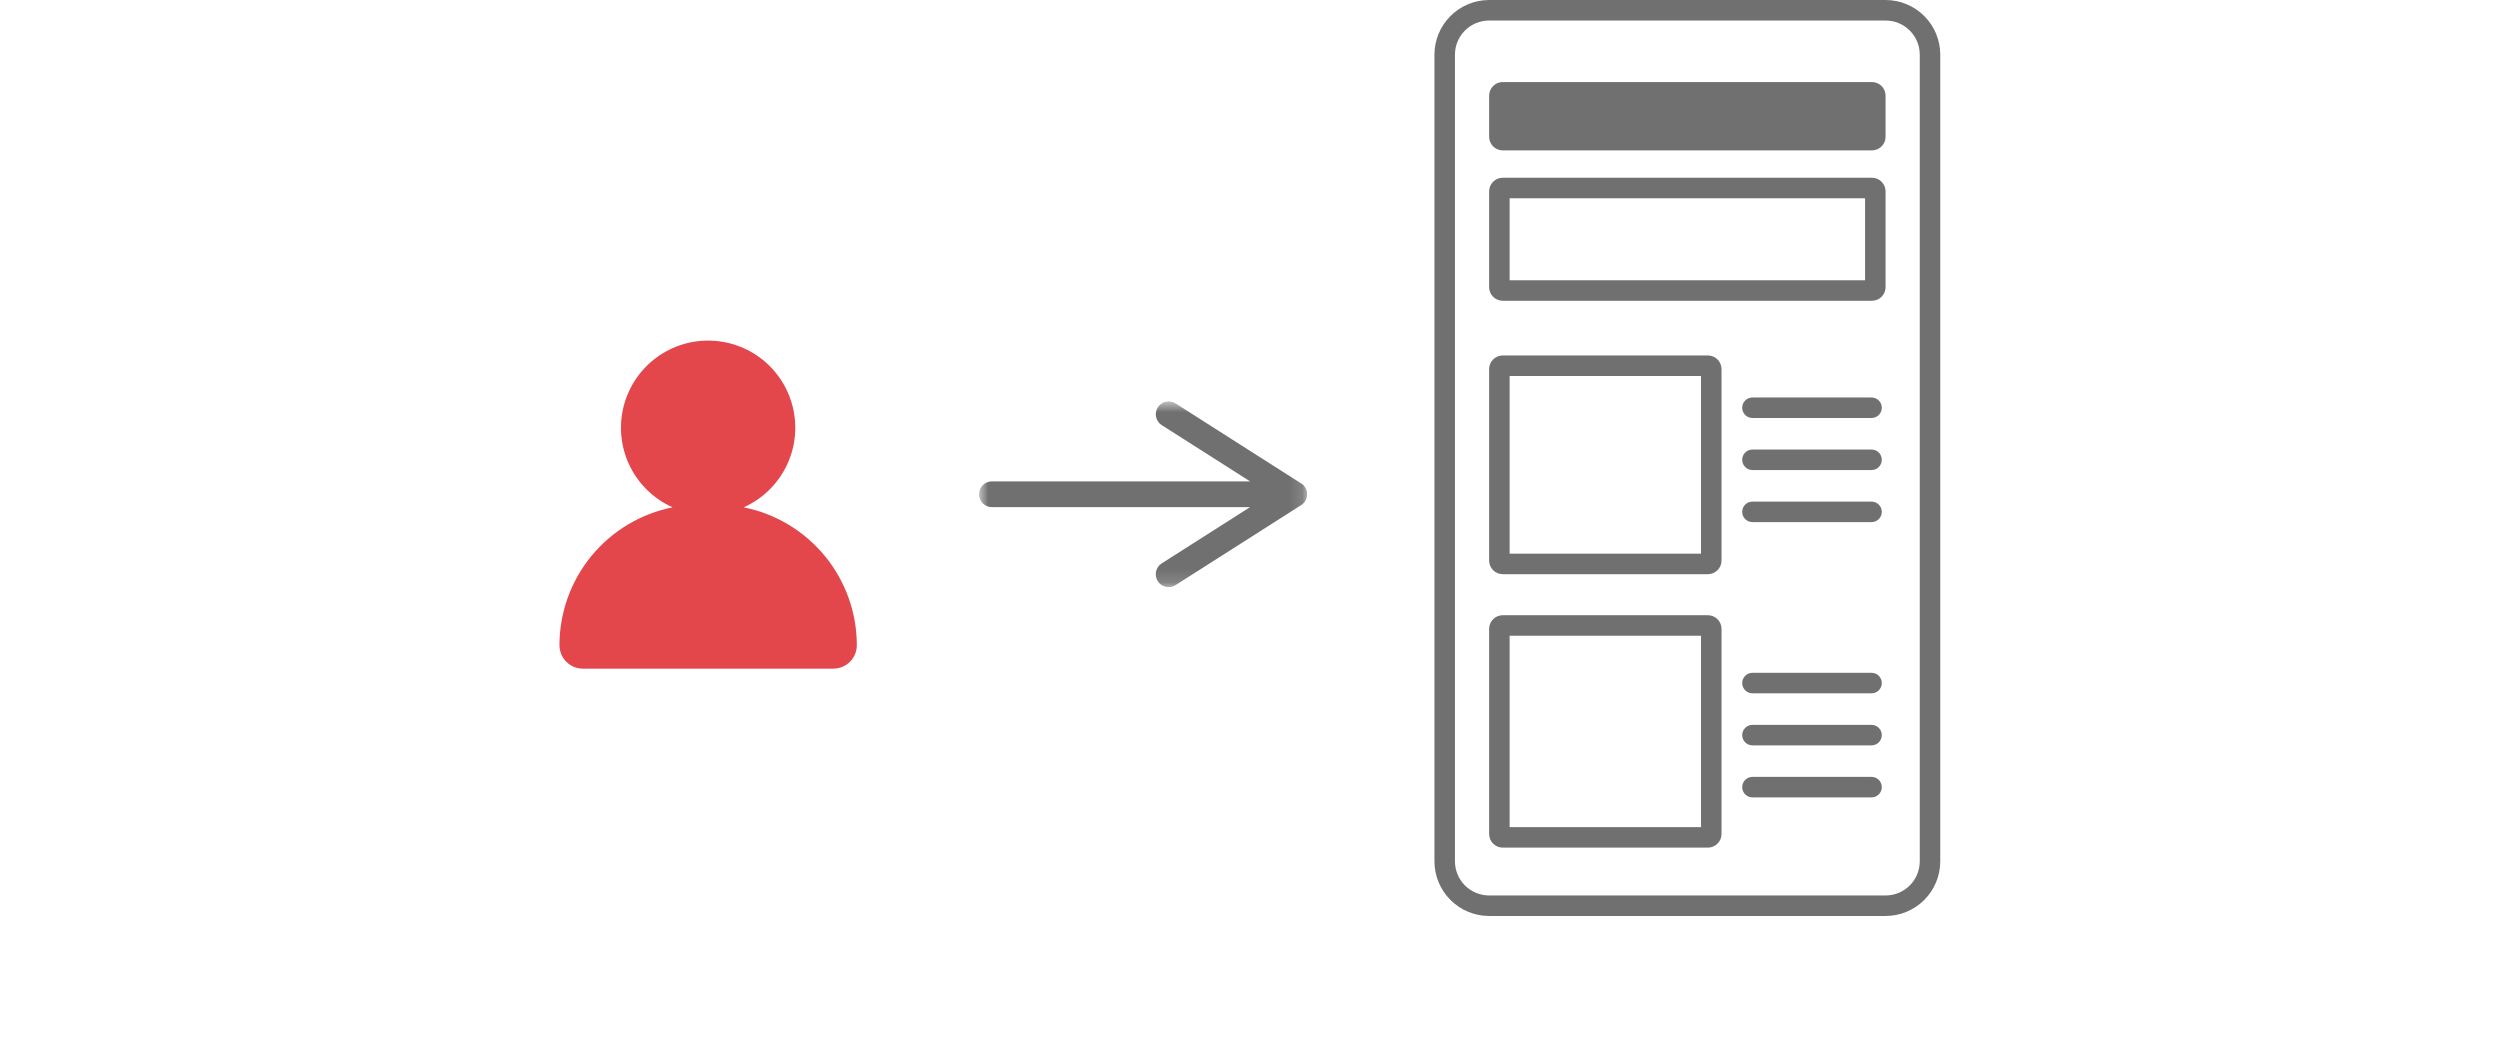 <svg width="191" height="80" viewBox="0 0 191 80" fill="none" xmlns="http://www.w3.org/2000/svg">
<g clip-path="url(#clip0_1_2447)">
<g clip-path="url(#clip1_1_2447)">
<g clip-path="url(#clip2_1_2447)">
<mask id="mask0_1_2447" style="mask-type:luminance" maskUnits="userSpaceOnUse" x="74" y="30" width="26" height="15">
<path d="M99.864 30.668H74.797V44.859H99.864V30.668Z" fill="white"/>
</mask>
<g mask="url(#mask0_1_2447)">
<path d="M99.409 36.935L89.812 30.82C89.592 30.682 89.326 30.636 89.071 30.692C88.817 30.748 88.595 30.903 88.454 31.122C88.315 31.343 88.268 31.609 88.325 31.864C88.382 32.119 88.537 32.34 88.757 32.48L95.505 36.777H75.781C75.52 36.777 75.27 36.881 75.085 37.065C74.9 37.25 74.797 37.5 74.797 37.761C74.797 38.022 74.9 38.272 75.085 38.457C75.27 38.641 75.52 38.745 75.781 38.745H95.503L88.755 43.042C88.535 43.182 88.38 43.404 88.323 43.658C88.266 43.913 88.313 44.179 88.452 44.4C88.542 44.54 88.665 44.655 88.811 44.735C88.958 44.814 89.122 44.855 89.288 44.854C89.475 44.854 89.658 44.8 89.817 44.7L99.412 38.589C99.552 38.5 99.666 38.378 99.746 38.232C99.826 38.087 99.867 37.925 99.867 37.759C99.867 37.593 99.826 37.431 99.746 37.285C99.666 37.14 99.552 37.018 99.412 36.929" fill="#707070"/>
</g>
<path d="M44.534 51.084C44.299 51.084 44.066 51.038 43.849 50.948C43.631 50.858 43.434 50.726 43.267 50.559C43.101 50.393 42.969 50.195 42.879 49.978C42.789 49.761 42.743 49.528 42.743 49.292C42.745 46.808 43.606 44.402 45.182 42.481C46.757 40.561 48.949 39.246 51.385 38.76C49.993 38.138 48.856 37.057 48.165 35.698C47.474 34.338 47.271 32.783 47.589 31.292C47.907 29.8 48.727 28.463 49.912 27.504C51.097 26.545 52.576 26.021 54.101 26.021C55.626 26.021 57.104 26.545 58.29 27.504C59.475 28.463 60.295 29.8 60.613 31.292C60.931 32.783 60.727 34.338 60.036 35.698C59.345 37.057 58.209 38.138 56.816 38.76C59.253 39.246 61.445 40.561 63.021 42.481C64.597 44.401 65.459 46.808 65.461 49.292C65.461 49.527 65.415 49.76 65.325 49.978C65.235 50.195 65.103 50.393 64.937 50.559C64.77 50.725 64.573 50.858 64.356 50.948C64.138 51.038 63.906 51.084 63.67 51.084H44.534Z" fill="#E3464B"/>
<path d="M113.769 1.568C113.076 1.568 112.412 1.843 111.922 2.332C111.433 2.822 111.158 3.486 111.158 4.179V65.803C111.158 66.496 111.433 67.16 111.922 67.65C112.412 68.139 113.076 68.414 113.769 68.414H144.059C144.751 68.414 145.415 68.139 145.905 67.65C146.395 67.16 146.67 66.496 146.67 65.803V4.179C146.67 3.486 146.395 2.822 145.905 2.332C145.415 1.843 144.751 1.568 144.059 1.568H113.769ZM113.769 0.001H144.059C145.167 0.001 146.229 0.441 147.013 1.225C147.796 2.008 148.236 3.071 148.236 4.179V65.803C148.236 66.911 147.796 67.974 147.013 68.757C146.229 69.541 145.167 69.981 144.059 69.981H113.769C112.661 69.981 111.598 69.541 110.815 68.757C110.031 67.974 109.591 66.911 109.591 65.803V4.179C109.591 3.071 110.031 2.008 110.815 1.225C111.598 0.441 112.661 0.001 113.769 0.001Z" fill="#707070"/>
<path d="M115.335 28.724V42.302H129.958V28.724H115.335ZM114.813 27.157H130.48C130.757 27.157 131.023 27.267 131.219 27.463C131.415 27.659 131.525 27.925 131.525 28.202V42.824C131.525 43.101 131.415 43.367 131.219 43.563C131.023 43.759 130.757 43.869 130.48 43.869H114.813C114.536 43.869 114.27 43.759 114.074 43.563C113.879 43.367 113.769 43.101 113.769 42.824V28.202C113.769 27.925 113.879 27.659 114.074 27.463C114.27 27.267 114.536 27.157 114.813 27.157Z" fill="#707070"/>
<path d="M115.335 48.569V63.192H129.958V48.569H115.335ZM114.813 47.002H130.48C130.757 47.002 131.023 47.112 131.219 47.308C131.415 47.504 131.525 47.77 131.525 48.047V63.714C131.525 63.991 131.415 64.257 131.219 64.453C131.023 64.648 130.757 64.759 130.48 64.759H114.813C114.536 64.759 114.27 64.648 114.074 64.453C113.879 64.257 113.769 63.991 113.769 63.714V48.047C113.769 47.77 113.879 47.504 114.074 47.308C114.27 47.112 114.536 47.002 114.813 47.002Z" fill="#707070"/>
<path d="M143.014 6.268H114.813C114.236 6.268 113.769 6.736 113.769 7.313V10.446C113.769 11.023 114.236 11.491 114.813 11.491H143.014C143.591 11.491 144.058 11.023 144.058 10.446V7.313C144.058 6.736 143.591 6.268 143.014 6.268Z" fill="#707070"/>
<path d="M115.335 15.146V21.413H142.492V15.146H115.335ZM114.813 13.579H143.014C143.291 13.579 143.557 13.689 143.752 13.885C143.948 14.081 144.058 14.347 144.058 14.624V21.935C144.058 22.212 143.948 22.478 143.752 22.674C143.557 22.869 143.291 22.979 143.014 22.979H114.813C114.536 22.979 114.27 22.869 114.074 22.674C113.879 22.478 113.769 22.212 113.769 21.935V14.624C113.769 14.347 113.879 14.081 114.074 13.885C114.27 13.689 114.536 13.579 114.813 13.579Z" fill="#707070"/>
<path d="M142.986 31.935H133.887C133.679 31.935 133.48 31.851 133.333 31.704C133.186 31.558 133.104 31.359 133.104 31.151C133.104 30.944 133.186 30.744 133.333 30.597C133.48 30.45 133.679 30.368 133.887 30.368H142.986C143.194 30.368 143.393 30.45 143.54 30.597C143.687 30.744 143.77 30.944 143.77 31.151C143.77 31.359 143.687 31.558 143.54 31.704C143.393 31.851 143.194 31.935 142.986 31.935Z" fill="#707070"/>
<path d="M142.986 35.911H133.887C133.679 35.911 133.48 35.828 133.333 35.681C133.186 35.534 133.104 35.336 133.104 35.128C133.104 34.92 133.186 34.72 133.333 34.573C133.48 34.426 133.679 34.345 133.887 34.345H142.986C143.194 34.345 143.393 34.426 143.54 34.573C143.687 34.72 143.77 34.92 143.77 35.128C143.77 35.336 143.687 35.534 143.54 35.681C143.393 35.828 143.194 35.911 142.986 35.911Z" fill="#707070"/>
<path d="M142.986 39.889H133.887C133.679 39.889 133.48 39.806 133.333 39.659C133.186 39.512 133.104 39.314 133.104 39.106C133.104 38.898 133.186 38.698 133.333 38.551C133.48 38.404 133.679 38.323 133.887 38.323H142.986C143.194 38.323 143.393 38.404 143.54 38.551C143.687 38.698 143.77 38.898 143.77 39.106C143.77 39.314 143.687 39.512 143.54 39.659C143.393 39.806 143.194 39.889 142.986 39.889Z" fill="#707070"/>
<path d="M142.986 52.969H133.887C133.679 52.969 133.48 52.886 133.333 52.739C133.186 52.592 133.104 52.394 133.104 52.186C133.104 51.978 133.186 51.778 133.333 51.631C133.48 51.484 133.679 51.403 133.887 51.403H142.986C143.194 51.403 143.393 51.484 143.54 51.631C143.687 51.778 143.77 51.978 143.77 52.186C143.77 52.394 143.687 52.592 143.54 52.739C143.393 52.886 143.194 52.969 142.986 52.969Z" fill="#707070"/>
<path d="M142.986 56.946H133.887C133.679 56.946 133.48 56.862 133.333 56.716C133.186 56.569 133.104 56.37 133.104 56.163C133.104 55.955 133.186 55.755 133.333 55.608C133.48 55.461 133.679 55.379 133.887 55.379H142.986C143.194 55.379 143.393 55.461 143.54 55.608C143.687 55.755 143.77 55.955 143.77 56.163C143.77 56.37 143.687 56.569 143.54 56.716C143.393 56.862 143.194 56.946 142.986 56.946Z" fill="#707070"/>
<path d="M142.986 60.921H133.887C133.679 60.921 133.48 60.838 133.333 60.691C133.186 60.544 133.104 60.346 133.104 60.138C133.104 59.93 133.186 59.73 133.333 59.583C133.48 59.436 133.679 59.355 133.887 59.355H142.986C143.194 59.355 143.393 59.436 143.54 59.583C143.687 59.73 143.77 59.93 143.77 60.138C143.77 60.346 143.687 60.544 143.54 60.691C143.393 60.838 143.194 60.921 142.986 60.921Z" fill="#707070"/>
</g>
</g>
</g>
<defs>
<clipPath id="clip0_1_2447">
<rect width="105.52" height="69.98" fill="white" transform="translate(42.73)"/>
</clipPath>
<clipPath id="clip1_1_2447">
<rect width="105.52" height="69.98" fill="white" transform="translate(42.73)"/>
</clipPath>
<clipPath id="clip2_1_2447">
<rect width="105.492" height="69.98" fill="white" transform="translate(42.744)"/>
</clipPath>
</defs>
</svg>
